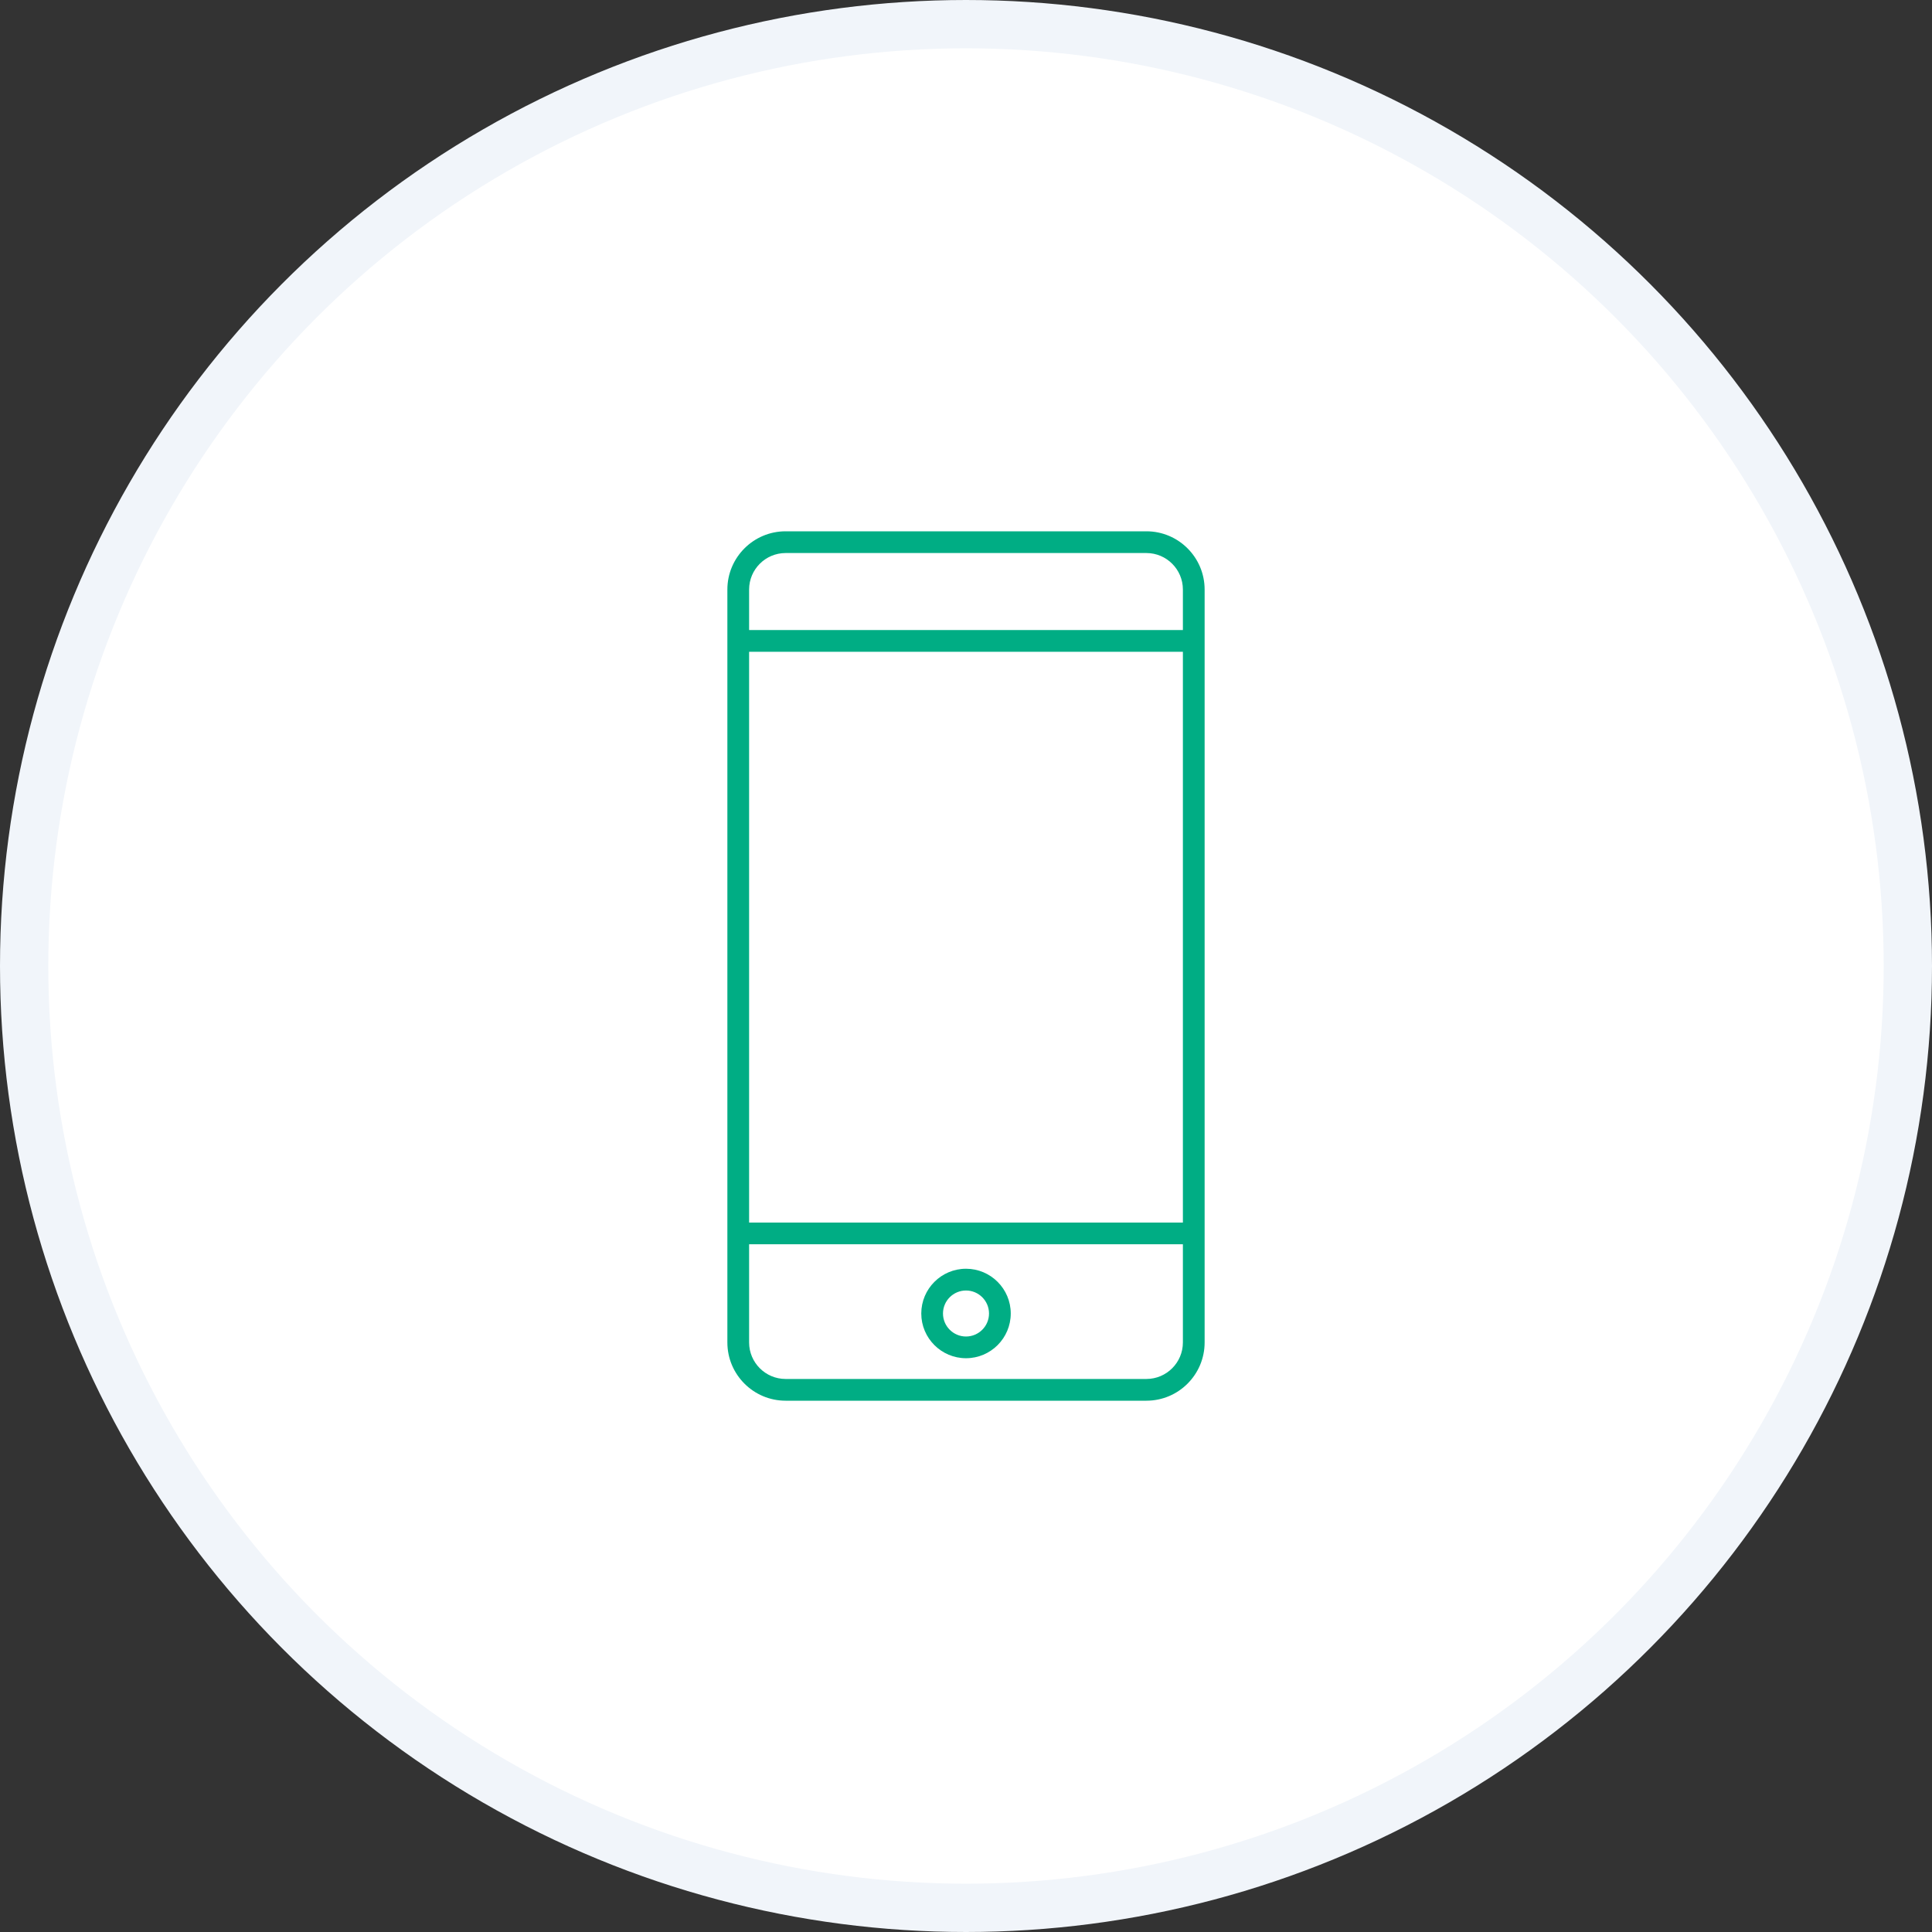 <svg width="80" height="80" viewBox="0 0 80 80" fill="none" xmlns="http://www.w3.org/2000/svg">
<rect x="0" y="0" width="80" height="80" fill="#333333" stroke="none"/>
<circle cx="40" cy="40" r="39" fill="white" stroke="#F1F5FA" stroke-width="2"/>
<path d="M47.471 22H32.53C31.201 22 30.119 23.081 30.119 24.411V55.589C30.119 56.919 31.201 58 32.53 58H47.471C48.8 58 49.881 56.919 49.881 55.589V24.411C49.881 23.081 48.8 22 47.471 22ZM48.981 55.589C48.981 56.422 48.303 57.1 47.47 57.1H32.53C31.697 57.1 31.019 56.422 31.019 55.589V51.523H48.981V55.589ZM48.981 50.623H31.019V26.988H48.981V50.623ZM48.981 26.088H31.019V24.411C31.019 23.578 31.697 22.9 32.53 22.9H47.47C48.303 22.9 48.981 23.578 48.981 24.411V26.088Z" fill="#00AD84"/>
<path d="M40 52.536C38.979 52.536 38.148 53.368 38.148 54.389C38.148 55.411 38.979 56.241 40 56.241C41.022 56.241 41.853 55.41 41.853 54.389C41.853 53.367 41.022 52.536 40 52.536ZM40 55.342C39.475 55.342 39.047 54.914 39.047 54.389C39.047 53.864 39.475 53.437 40 53.437C40.525 53.437 40.953 53.864 40.953 54.389C40.953 54.914 40.525 55.342 40 55.342Z" fill="#00AD84"/>
</svg>
